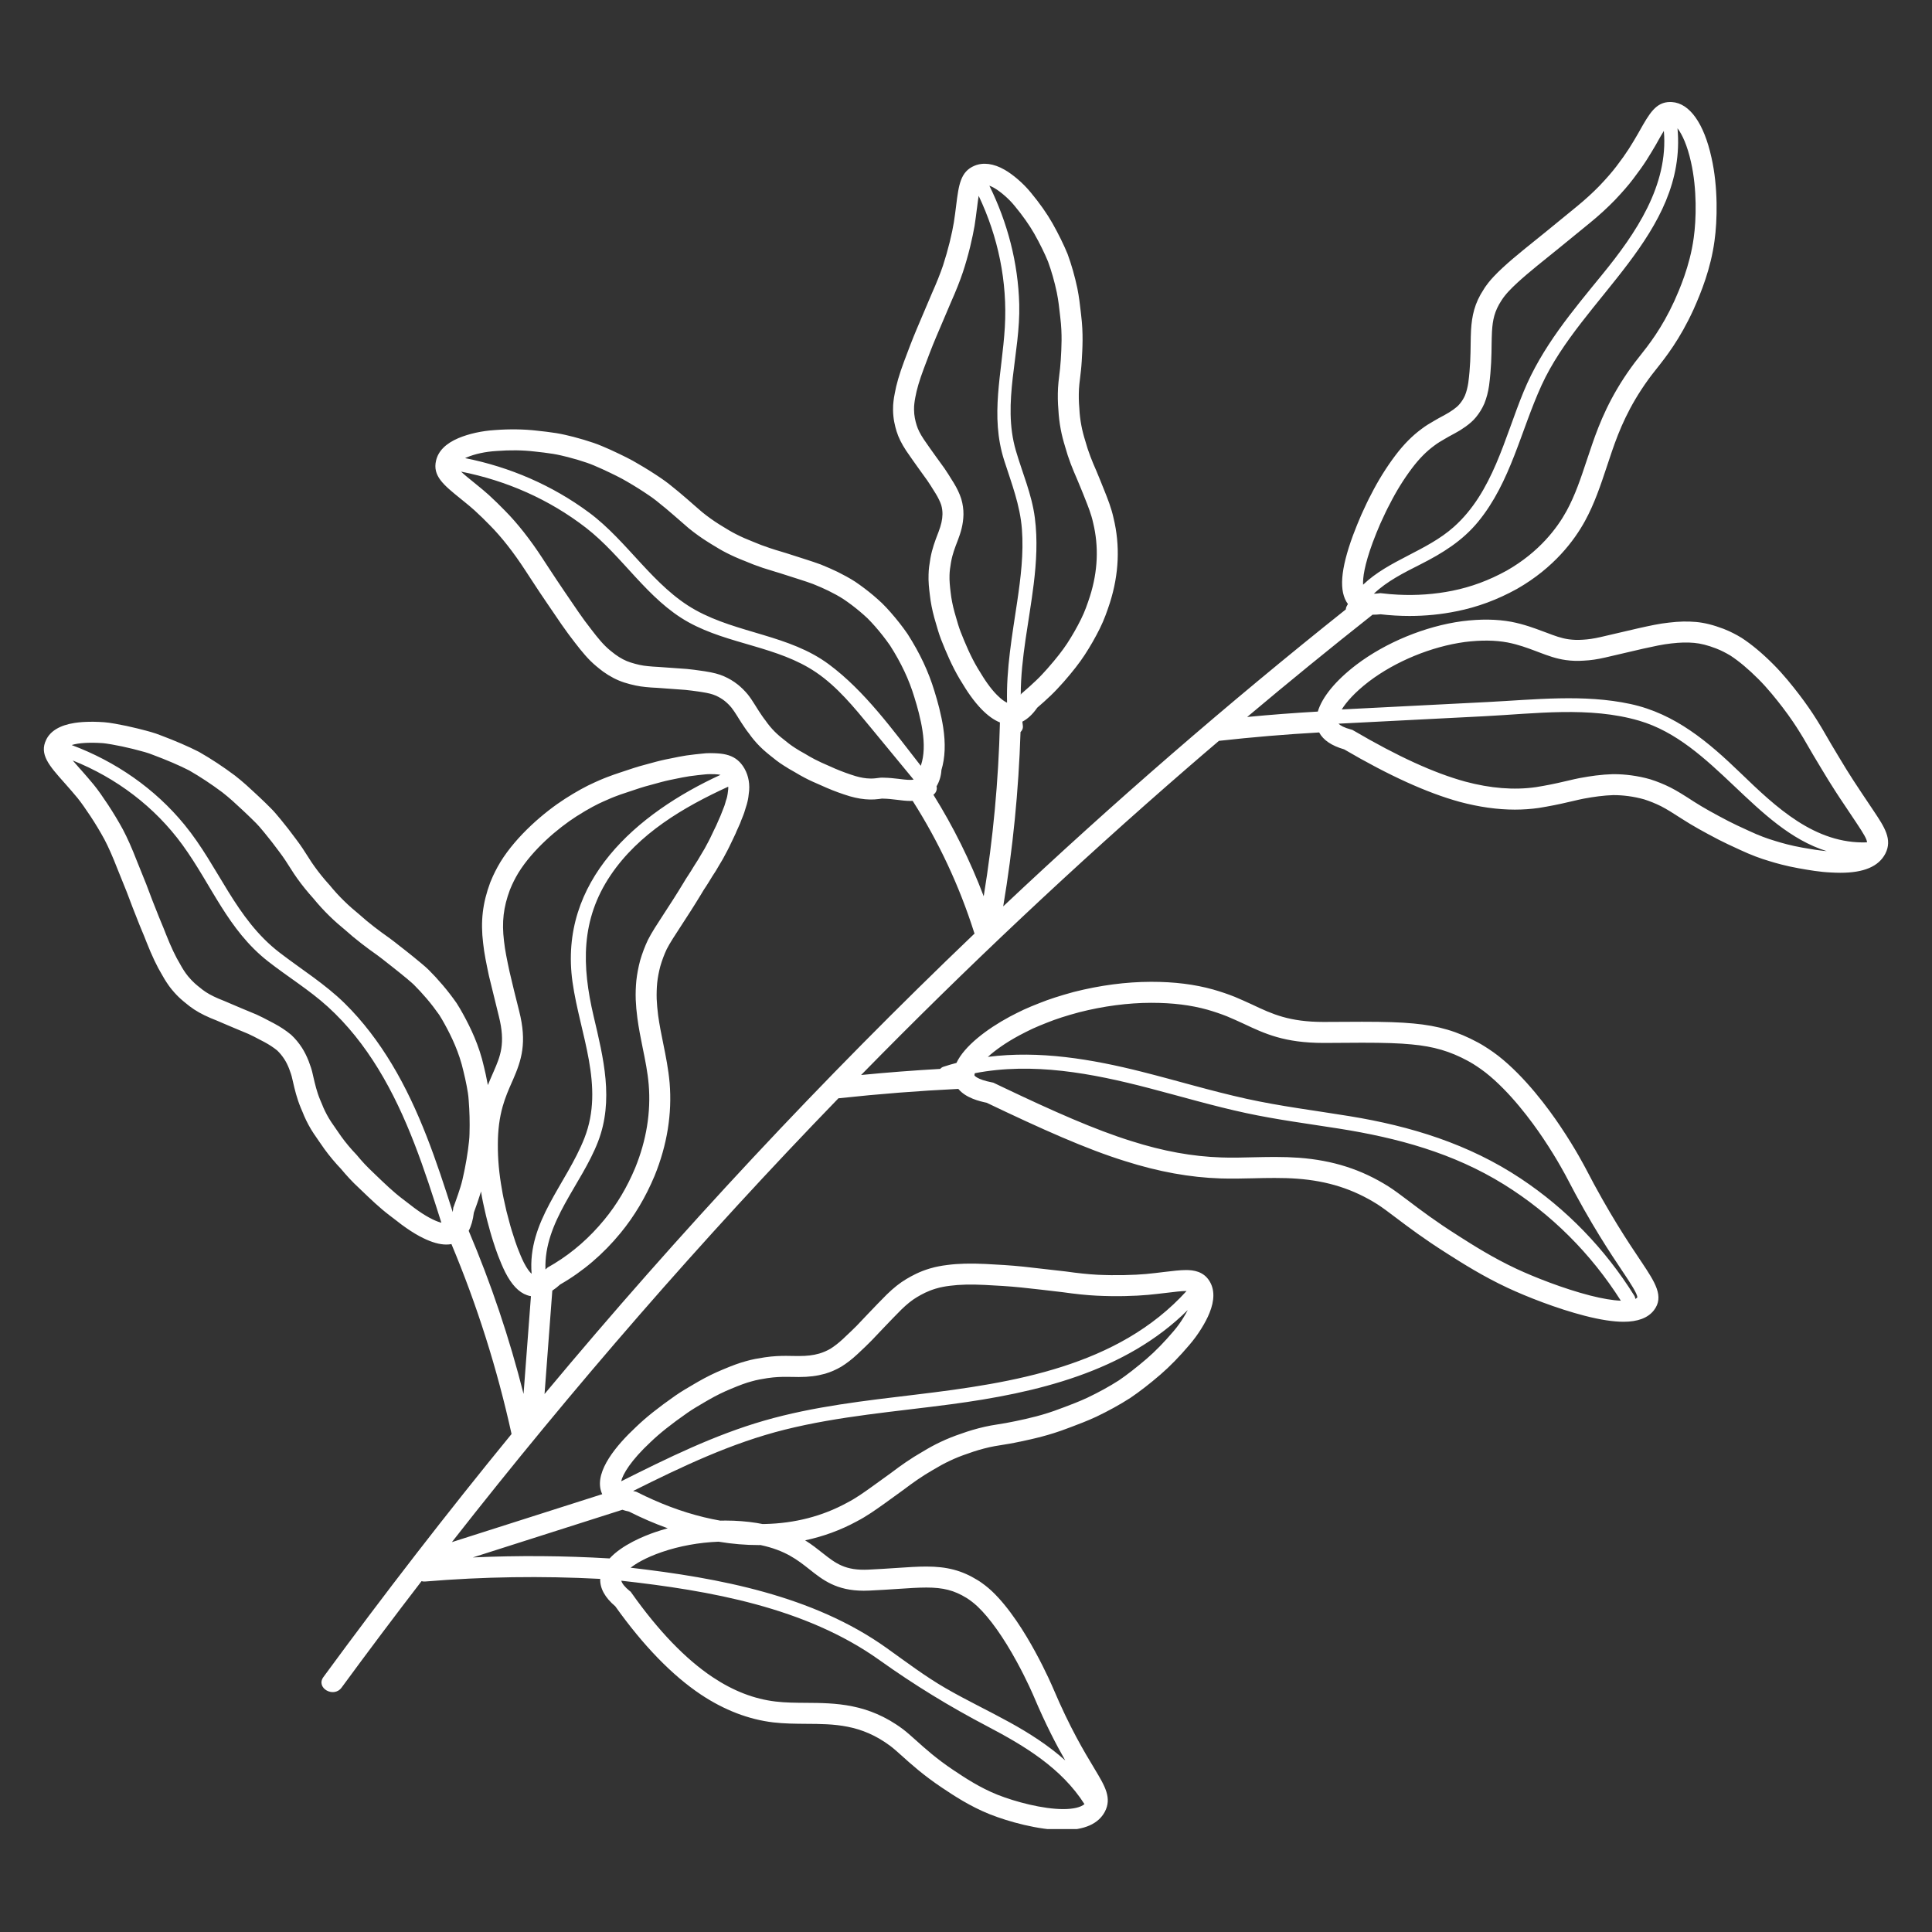 <ns0:svg xmlns:ns0="http://www.w3.org/2000/svg" width="500" zoomAndPan="magnify" viewBox="0 0 375 375" height="500" preserveAspectRatio="xMidYMid meet" version="1.0"><ns0:rect x="0" y="0" width="375" height="375" fill="#333333" stroke="none"/><ns0:defs><ns0:clipPath id="b0d4d90a61"><ns0:path d="M 8 19.773 L 367 19.773 L 367 355.023 L 8 355.023 Z M 8 19.773 " clip-rule="nonzero" /></ns0:clipPath></ns0:defs><ns0:g clip-path="url(#b0d4d90a61)"><ns0:path fill="#FFFFFF" d="M 363.711 157.445 L 361.332 153.891 C 360.828 153.141 360.277 152.316 359.695 151.406 C 358.82 150.062 357.934 148.621 357.039 147.125 L 356.879 146.859 C 355.934 145.289 354.957 143.668 353.898 141.805 C 353.883 141.77 353.43 140.984 352.645 139.738 C 351.691 138.203 350.477 136.457 349.227 134.82 C 347.918 133.117 346.164 130.906 344.176 128.922 C 342.066 126.805 340.023 125.102 338.066 123.82 C 336.887 123.086 335.664 122.535 335.621 122.512 C 335.293 122.367 334.961 122.223 334.566 122.066 C 332.543 121.297 330.828 120.867 329.184 120.723 C 327.562 120.578 325.895 120.613 323.945 120.848 C 322.121 121.035 320.234 121.449 318.039 121.938 L 310.676 123.652 C 309.41 123.945 308.281 124.113 307.176 124.172 C 306.211 124.234 305.359 124.207 304.5 124.09 C 303.039 123.887 301.734 123.398 300.238 122.824 L 299.48 122.547 C 297.777 121.906 295.852 121.188 293.391 120.699 C 290.504 120.168 287.402 120.125 283.797 120.578 C 276.629 121.543 268.953 124.707 263.25 129.039 C 259.207 132.129 256.609 135.332 255.785 138.117 C 251.211 138.379 246.641 138.727 242.074 139.164 C 250.082 132.422 258.203 125.801 266.414 119.312 L 266.531 119.312 C 266.977 119.312 267.457 119.289 267.957 119.23 C 269.84 119.449 271.734 119.559 273.594 119.559 C 276.688 119.559 279.758 119.254 282.711 118.648 C 286.777 117.84 290.613 116.422 294.445 114.305 C 301.641 110.203 305.598 104.863 307.648 101.117 C 309.496 97.746 310.691 94.148 311.848 90.668 C 312.184 89.645 312.523 88.609 312.887 87.57 C 314.301 83.469 316.125 78.941 319.93 73.668 C 320.309 73.129 320.797 72.512 321.363 71.797 C 323.344 69.301 326.047 65.891 328.711 60.078 C 330.223 56.688 332.059 52.113 332.785 46.75 C 333.332 42.887 333.504 36.34 332.195 30.586 C 330.746 23.965 327.953 20.035 324.543 19.812 C 324.426 19.797 324.301 19.797 324.191 19.797 C 321.398 19.797 320.141 22.039 318.227 25.426 L 317.898 26.008 C 317.391 26.891 316.816 27.852 316.152 28.898 C 315.52 29.879 314.742 30.984 313.754 32.273 C 312.938 33.344 311.906 34.543 310.496 36.027 C 309.184 37.379 307.699 38.734 306.094 40.051 L 300.078 44.969 C 299.395 45.527 298.68 46.102 297.953 46.684 C 295.051 49.02 292.043 51.434 289.934 53.676 C 289.121 54.527 288.488 55.406 288.473 55.438 C 288.297 55.676 288.125 55.926 287.992 56.156 C 286.188 58.891 285.699 61.301 285.527 64.07 C 285.477 64.93 285.469 65.84 285.453 66.801 C 285.426 68.895 285.395 71.273 284.996 74.293 C 284.855 75.211 284.645 76.031 284.355 76.754 C 284.094 77.34 283.766 77.879 283.328 78.402 C 283.004 78.812 282.527 79.184 282.102 79.496 C 281.512 79.91 280.988 80.238 280.426 80.535 L 280.094 80.719 C 279.504 81.031 278.906 81.355 278.34 81.699 C 277.582 82.129 276.762 82.617 275.961 83.227 C 274.09 84.602 272.453 86.262 270.809 88.438 C 269.043 90.785 267.457 93.348 266.117 95.996 C 265.527 97.086 265.02 98.215 264.516 99.297 L 264.195 100.004 C 263.703 101.16 263.125 102.527 262.617 103.902 C 260.164 110.586 259.848 114.82 261.629 117.242 C 261.547 117.383 261.465 117.523 261.387 117.672 C 261.273 117.883 261.223 118.09 261.219 118.289 C 238.266 136.574 216.074 155.809 194.723 175.926 C 196.602 164.715 197.719 153.418 198.082 142.094 C 198.406 141.793 198.609 141.352 198.531 140.816 C 198.492 140.566 198.469 140.32 198.438 140.074 C 199.477 139.539 200.441 138.637 201.332 137.359 C 202.227 136.598 203.109 135.805 203.945 135.004 C 204.84 134.152 205.605 133.309 206.34 132.488 L 206.449 132.371 C 208.238 130.324 209.531 128.66 210.535 127.125 C 211.629 125.453 212.609 123.727 213.469 122.004 C 214.332 120.273 214.91 118.59 215.434 116.992 C 217.199 111.426 217.434 105.875 216.137 100.551 C 215.723 98.629 215.012 96.848 214.32 95.121 L 214.012 94.359 C 213.867 93.996 213.723 93.637 213.578 93.273 C 213.328 92.664 213.082 92.059 212.82 91.434 C 212.34 90.355 211.969 89.453 211.648 88.609 C 211.258 87.586 210.945 86.641 210.676 85.656 C 210.316 84.508 210.07 83.539 209.895 82.609 C 209.684 81.512 209.555 80.426 209.496 79.219 C 209.387 77.984 209.363 76.762 209.43 75.465 C 209.453 74.918 209.539 74.234 209.633 73.457 C 209.75 72.484 209.887 71.383 209.961 70.117 L 209.969 69.965 C 210.105 67.637 210.289 64.734 209.852 61.199 L 209.773 60.508 C 209.633 59.258 209.461 57.707 209.117 55.977 C 208.617 53.625 207.988 51.406 207.227 49.328 C 206.492 47.531 205.48 45.465 204.293 43.355 C 203.211 41.449 201.793 39.434 200.074 37.367 C 199.34 36.465 198.496 35.613 197.578 34.82 C 196.684 34.051 195.812 33.414 194.996 32.949 C 192.863 31.723 190.844 31.473 189.164 32.164 C 186.414 33.301 186.086 35.918 185.59 39.875 L 185.566 40.078 C 185.453 40.996 185.32 42.031 185.141 43.172 C 184.973 44.203 184.719 45.418 184.34 46.984 C 183.953 48.539 183.523 50.047 183.031 51.559 C 182.504 53.109 181.785 54.914 180.875 56.949 L 177.93 63.883 C 177.078 65.898 176.27 68.043 175.492 70.125 C 174.555 72.629 173.957 74.695 173.668 76.383 C 173.426 77.516 173.367 78.586 173.359 78.621 C 173.348 78.914 173.34 79.219 173.34 79.523 C 173.348 81.277 173.711 82.688 174.031 83.738 C 174.41 84.945 174.992 86.117 175.879 87.469 L 176.047 87.711 C 176.742 88.719 177.508 89.824 178.426 91.094 L 179.988 93.262 C 180.445 93.922 180.914 94.672 181.406 95.473 L 181.625 95.82 C 182.113 96.621 182.484 97.391 182.695 98.031 C 182.863 98.621 182.941 99.211 182.934 99.809 C 182.914 100.863 182.688 101.879 182.148 103.305 L 182.02 103.633 C 181.508 104.965 180.934 106.473 180.598 108.328 L 180.555 108.609 C 180.41 109.469 180.25 110.441 180.234 111.52 C 180.176 112.844 180.332 114.277 180.484 115.469 C 180.637 116.91 180.934 118.402 181.355 119.938 C 181.449 120.258 181.547 120.578 181.633 120.891 C 181.93 121.938 182.242 123.023 182.664 124.121 C 183.598 126.492 184.762 129.258 186.273 131.797 L 186.52 132.195 C 187.117 133.184 187.691 134.117 188.324 134.996 C 189.059 136.031 189.809 136.938 190.566 137.711 C 191.758 138.926 192.938 139.762 194.086 140.227 C 193.812 151.52 192.762 162.785 190.938 173.961 C 190.938 173.969 190.938 173.969 190.938 173.969 C 188.324 167.07 185.043 160.469 181.172 154.258 C 181.652 153.914 181.961 153.266 181.781 152.633 C 182.324 151.711 182.668 150.621 182.73 149.465 C 183.449 147.066 183.559 144.328 183.066 141.137 C 182.891 140 182.648 138.816 182.293 137.391 C 182.016 136.305 181.711 135.227 181.363 134.117 C 180.219 130.348 178.57 126.832 176.168 123.066 L 176.117 122.992 C 175.129 121.566 174.043 120.191 172.895 118.883 C 172.305 118.219 171.773 117.629 171.176 117.055 C 170.617 116.531 170.035 116.016 169.461 115.527 C 168.363 114.609 167.211 113.738 166.012 112.922 C 164.848 112.168 163.684 111.562 162.602 111.016 C 161.609 110.539 160.543 110.062 159.297 109.562 C 158.359 109.215 157.406 108.906 156.488 108.609 L 152.676 107.387 C 152.305 107.27 151.93 107.16 151.559 107.047 C 150.836 106.836 150.117 106.617 149.391 106.367 C 148.234 105.984 147.191 105.59 146.145 105.141 C 144.906 104.66 143.891 104.207 142.898 103.699 C 142.043 103.277 141.16 102.738 140.23 102.164 L 139.613 101.785 C 138.484 101.078 137.348 100.266 136.273 99.391 C 135.82 99.008 135.332 98.578 134.789 98.105 C 133.945 97.363 132.961 96.496 131.777 95.508 L 131.281 95.102 C 130.422 94.395 129.457 93.594 128.32 92.828 C 126.859 91.832 125.375 90.902 123.824 90.008 C 122.516 89.207 120.863 88.398 118.602 87.352 L 118.23 87.184 C 117.328 86.793 116.309 86.332 115.211 85.961 C 113.953 85.531 112.688 85.156 111.43 84.828 L 111.27 84.785 C 110.293 84.543 109.195 84.266 107.988 84.07 C 106.723 83.875 105.434 83.715 104.195 83.59 C 101.73 83.301 98.871 83.262 96.094 83.473 C 93.531 83.629 91.008 84.188 88.965 85.047 C 86.527 86.086 85.07 87.547 84.641 89.391 C 83.93 92.379 86.105 94.133 89.391 96.793 L 90.148 97.406 C 90.773 97.914 91.422 98.438 92.113 99.066 C 93.168 100.031 94.145 100.984 95.109 101.98 C 97.328 104.215 99.672 107.199 101.898 110.617 L 102.246 111.148 C 102.457 111.453 102.758 111.918 103.137 112.508 C 104.203 114.152 105.25 115.723 106.262 117.199 C 106.742 117.879 107.23 118.605 107.734 119.355 C 108.539 120.547 109.375 121.785 110.25 122.961 L 110.648 123.492 C 111.922 125.176 113.234 126.906 114.578 128.25 C 115 128.672 115.43 129.051 115.766 129.328 C 116.086 129.605 116.309 129.773 116.309 129.773 C 116.543 129.961 116.789 130.152 117.051 130.348 C 118.406 131.32 119.742 132.012 121.156 132.473 C 122.691 132.953 123.984 133.227 125.332 133.352 C 126.016 133.426 126.77 133.477 127.602 133.512 L 133 133.906 C 133.777 133.977 134.637 134.102 135.539 134.223 L 136.223 134.328 C 137.457 134.516 138.273 134.727 138.875 134.996 C 139.547 135.285 140.137 135.637 140.668 136.059 C 141.133 136.43 141.562 136.852 141.977 137.352 C 142.355 137.824 142.703 138.371 143.074 138.953 L 143.344 139.391 C 143.723 139.992 144.113 140.613 144.543 141.23 C 144.797 141.609 145.066 141.98 145.367 142.359 C 145.68 142.801 145.984 143.195 146.289 143.566 C 147.047 144.48 147.875 145.312 148.852 146.125 C 149.047 146.285 149.242 146.445 149.449 146.613 C 150.227 147.246 151.105 147.961 152.168 148.621 C 152.781 149.023 153.441 149.414 154.207 149.836 C 154.867 150.242 155.559 150.629 156.234 150.984 C 157.203 151.496 158.191 151.926 159.152 152.34 C 159.598 152.535 160.031 152.727 160.512 152.941 C 161.902 153.539 163.379 154.078 164.93 154.551 C 166.312 154.949 167.613 155.16 168.812 155.184 L 169.062 155.184 C 169.555 155.184 170.02 155.16 170.391 155.109 C 170.551 155.098 170.711 155.074 170.863 155.055 C 170.996 155.031 171.121 155 171.309 155.008 L 171.441 155.016 C 172.285 155.031 173.148 155.125 173.805 155.207 L 174.184 155.25 C 175.039 155.359 175.848 155.461 176.656 155.461 C 176.824 155.461 176.984 155.453 177.145 155.445 C 182.184 163.359 186.207 171.938 189.074 180.973 C 189.098 181.055 189.125 181.125 189.16 181.199 C 159.684 209.375 131.812 239.23 105.695 270.578 C 106.199 263.887 106.707 257.199 107.203 250.508 C 107.703 250.18 108.211 249.789 108.73 249.316 C 113.145 246.789 117.09 243.422 120.457 239.312 C 123.141 236.039 125.293 232.422 127.055 228.23 C 129.492 222.238 130.469 216.168 129.973 210.195 C 129.738 207.535 129.23 204.988 128.727 202.523 C 128.363 200.73 127.984 198.879 127.738 197.043 C 127.594 195.918 127.508 194.883 127.461 193.887 C 127.434 192.832 127.461 191.797 127.562 190.75 C 127.672 189.703 127.879 188.641 128.168 187.543 C 128.504 186.379 128.934 185.242 129.418 184.219 C 130.008 183.062 130.996 181.547 132.25 179.629 C 133.383 177.891 134.672 175.918 136.121 173.516 C 136.41 173.016 136.723 172.512 137.066 172.012 C 137.395 171.516 137.727 170.969 138.07 170.402 L 138.25 170.105 C 138.754 169.363 139.184 168.664 139.547 168.008 L 139.816 167.559 C 140.148 167.004 140.5 166.43 140.812 165.789 C 141.309 164.902 141.785 163.883 142.254 162.902 L 142.711 161.934 L 142.777 161.797 C 142.906 161.461 143.051 161.141 143.199 160.828 C 143.359 160.496 143.512 160.152 143.656 159.805 L 143.688 159.723 C 143.793 159.41 143.918 159.121 144.035 158.828 C 144.18 158.465 144.332 158.102 144.449 157.75 C 144.535 157.496 144.617 157.227 144.691 156.965 L 144.77 156.703 C 144.895 156.348 144.996 155.992 145.074 155.656 C 145.234 155.031 145.309 154.391 145.359 153.875 L 145.41 153.438 C 145.539 151.668 145.117 150.02 144.18 148.664 C 143.371 147.5 142.332 146.797 140.922 146.461 C 140.34 146.324 139.691 146.242 138.848 146.207 L 138.664 146.199 C 138.41 146.191 138.137 146.184 137.844 146.184 C 137.262 146.184 136.766 146.215 136.336 146.273 C 135.473 146.352 134.461 146.469 133.219 146.637 C 132.27 146.781 131.281 146.984 130.148 147.219 L 129.207 147.406 C 128.008 147.66 126.801 147.988 125.41 148.375 L 124.086 148.738 C 123.367 148.949 122.641 149.188 121.875 149.445 L 120.363 149.945 C 119.52 150.23 118.645 150.52 117.801 150.855 C 117.766 150.871 116.863 151.203 115.43 151.859 C 113.777 152.586 111.793 153.684 109.676 155.039 C 105.695 157.598 100.312 162.16 97.141 167.297 C 96.332 168.621 95.699 170.004 95.68 170.055 C 95.512 170.418 95.344 170.805 95.16 171.27 C 93.672 175.27 93.254 178.812 93.777 183.082 C 93.984 185.07 94.414 187.086 94.906 189.426 L 96.82 197.227 C 98.172 202.559 97.09 205.047 95.844 207.922 L 95.648 208.371 C 95.344 209.07 95.016 209.82 94.695 210.617 C 94.652 210.402 94.617 210.191 94.57 209.98 C 94.383 208.988 94.164 207.984 93.934 207.055 C 92.984 202.82 91.285 199.387 89.895 196.855 C 89.473 196.09 89.086 195.406 88.621 194.695 C 88.184 194.074 87.734 193.457 87.27 192.859 C 86.41 191.746 85.492 190.672 84.547 189.645 C 84.105 189.172 83.652 188.699 83.195 188.242 C 82.809 187.855 82.414 187.527 82.039 187.207 L 81.66 186.887 C 80.617 186.008 79.578 185.188 78.691 184.48 C 78.34 184.219 78 183.941 77.652 183.672 C 77.004 183.156 76.355 182.641 75.656 182.129 C 74.48 181.301 73.527 180.594 72.652 179.918 C 71.582 179.09 70.637 178.305 69.758 177.512 L 69.691 177.453 C 68.746 176.676 67.734 175.816 66.762 174.848 C 65.762 173.875 64.848 172.867 63.961 171.777 L 63.887 171.699 C 62.84 170.543 61.898 169.379 60.992 168.109 C 60.633 167.633 60.258 167.035 59.812 166.336 C 59.145 165.281 58.387 164.09 57.398 162.801 C 56.43 161.484 55.492 160.277 54.496 159.07 C 54.355 158.902 54.219 158.734 54.074 158.566 C 53.645 158.051 53.156 157.461 52.609 156.922 C 51.906 156.211 51.164 155.48 50.391 154.762 C 50.152 154.535 49.891 154.297 49.613 154.035 C 48.551 153.039 47.227 151.801 45.613 150.543 C 43.297 148.812 40.969 147.277 38.691 145.98 L 38.605 145.93 C 36.57 144.891 33.992 143.777 31.207 142.734 C 29.941 142.219 28.625 141.887 27.359 141.566 L 26.754 141.41 C 25.258 141.043 23.801 140.727 22.418 140.488 L 22.02 140.422 C 21.453 140.328 20.863 140.227 20.23 140.184 C 19.523 140.133 18.84 140.102 18.191 140.094 L 17.785 140.094 C 16.562 140.094 15.449 140.168 14.48 140.32 C 11.668 140.758 9.805 141.855 8.969 143.578 C 7.578 146.395 9.527 148.602 12.488 151.926 L 12.758 152.23 C 13.473 153.039 14.25 153.926 15.051 154.895 C 15.805 155.832 16.605 156.988 17.566 158.43 C 18.547 159.918 19.43 161.395 20.258 162.91 C 21.043 164.402 21.852 166.219 22.797 168.656 L 24.617 173.168 L 25.766 176.199 L 27.066 179.496 C 27.227 179.883 27.379 180.262 27.539 180.645 C 27.84 181.352 28.137 182.07 28.434 182.852 C 29.484 185.512 30.48 187.609 31.484 189.266 C 32.082 190.367 32.758 191.297 32.777 191.324 C 32.969 191.586 33.164 191.848 33.398 192.125 C 33.957 192.801 34.516 193.391 35.113 193.922 C 35.484 194.258 35.863 194.562 36.242 194.863 C 36.41 194.992 36.574 195.125 36.793 195.305 C 37.906 196.156 39.172 196.875 40.84 197.59 C 41.609 197.887 42.402 198.23 43.262 198.602 C 43.926 198.883 44.629 199.191 45.387 199.504 L 48.195 200.676 C 48.898 200.988 49.656 201.387 50.449 201.809 L 51.273 202.238 C 52.238 202.754 53.082 203.309 53.789 203.883 C 54.312 204.379 54.77 204.938 55.191 205.586 C 55.543 206.129 55.84 206.734 56.109 207.41 C 56.379 208.137 56.605 208.75 56.75 209.477 L 56.844 209.875 C 57.195 211.418 57.594 213.156 58.414 215.113 C 58.547 215.406 58.672 215.711 58.801 216.023 L 59.02 216.562 C 59.273 217.152 59.566 217.75 59.863 218.301 C 60.461 219.445 61.254 220.57 62.09 221.766 L 62.258 222.004 C 63.16 223.359 64.215 224.703 65.398 226.027 L 66.164 226.855 L 66.957 227.781 C 67.488 228.391 68.055 229.004 68.695 229.648 C 69.133 230.066 69.562 230.48 69.988 230.887 C 71.875 232.699 73.648 234.414 75.645 235.93 C 76.102 236.27 76.539 236.605 76.961 236.934 C 77.621 237.449 78.238 237.938 78.902 238.379 C 80.023 239.16 81.113 239.812 82.148 240.316 C 83.836 241.145 85.34 241.566 86.629 241.566 C 86.969 241.566 87.305 241.539 87.625 241.473 C 92.602 253.352 96.508 265.691 99.293 278.34 C 86.699 293.734 74.535 309.465 62.781 325.504 C 61.23 327.621 64.766 329.652 66.301 327.562 C 71.395 320.617 76.566 313.727 81.82 306.902 C 82.031 306.969 82.27 306.992 82.539 306.969 C 93.859 306.031 105.199 305.863 116.5 306.461 C 116.434 308.293 117.414 310.082 119.422 311.777 C 124.852 319.402 130.438 325.164 136.039 328.91 C 140.578 331.93 145.309 333.746 150.094 334.316 C 152.211 334.562 154.336 334.578 156.395 334.594 C 161.918 334.621 167.133 334.656 172.801 338.883 C 173.41 339.336 174.152 340.004 175.02 340.777 C 176.809 342.391 179.262 344.594 182.805 346.965 L 183.016 347.105 C 185.094 348.496 188.254 350.598 192.102 352.141 C 195.672 353.559 201.551 355.215 206.375 355.215 C 210.469 355.215 213.184 354.023 214.441 351.672 C 215.859 348.996 214.465 346.676 212.527 343.453 L 212.324 343.109 C 210.477 340.047 207.684 335.414 204.426 327.723 C 204.367 327.594 203.043 324.449 200.926 320.586 C 198.977 317 195.934 312.055 192.516 308.832 C 191.586 307.957 190.594 307.258 190.559 307.238 C 190.297 307.047 190.012 306.859 189.699 306.672 C 186.688 304.824 183.82 304.066 179.805 304.066 C 178.074 304.066 176.168 304.195 173.957 304.344 C 172.387 304.453 170.598 304.566 168.586 304.664 C 164.055 304.887 162.215 303.461 159.648 301.434 C 158.664 300.652 157.594 299.797 156.277 298.98 C 159.82 298.223 163.176 296.996 166.305 295.293 C 168.246 294.289 169.984 293.043 171.672 291.844 L 175.273 289.238 C 176.352 288.426 177.246 287.777 178.09 287.195 C 179.121 286.488 180.09 285.879 181.094 285.305 C 182.285 284.59 183.297 284.039 184.289 283.574 C 185.457 283.012 186.629 282.547 187.926 282.117 C 189.258 281.629 190.594 281.238 192.02 280.91 C 192.66 280.758 193.438 280.633 194.34 280.488 C 195.391 280.32 196.566 280.133 197.891 279.84 L 198.023 279.82 C 200.539 279.281 203.668 278.609 207.355 277.184 L 208.09 276.91 C 209.379 276.422 210.992 275.816 212.754 275.004 C 215.148 273.859 217.375 272.637 219.418 271.32 C 221.199 270.113 223.207 268.559 225.23 266.812 C 227.078 265.219 228.977 263.27 230.875 261.027 C 231.707 260.059 232.477 259.004 233.168 257.898 C 233.844 256.816 234.383 255.789 234.762 254.844 C 235.758 252.383 235.766 250.312 234.781 248.695 C 233.605 246.738 231.605 246.516 230.207 246.516 C 229.043 246.516 227.645 246.688 225.82 246.906 C 224.816 247.031 223.688 247.168 222.43 247.285 C 221.289 247.387 219.934 247.461 218.195 247.496 C 216.559 247.531 214.746 247.512 213.023 247.43 C 211.25 247.336 209.219 247.125 206.789 246.781 L 198.668 245.859 C 196.219 245.598 193.57 245.453 191.301 245.336 C 188.398 245.191 185.902 245.262 183.953 245.523 C 182.656 245.664 181.465 245.953 181.422 245.961 C 181.102 246.039 180.766 246.129 180.426 246.23 C 178.48 246.812 176.996 247.621 175.914 248.266 C 174.656 249.016 173.461 249.961 172.129 251.258 C 171.031 252.363 169.848 253.57 168.465 255.031 L 166.266 257.348 C 165.574 258.051 164.781 258.793 163.945 259.578 L 163.648 259.863 C 162.789 260.664 161.945 261.316 161.184 261.793 C 160.477 262.199 159.762 262.504 159 262.73 C 157.82 263.062 156.641 263.203 155.051 263.203 L 154.184 263.195 C 153.66 263.18 153.129 263.172 152.582 263.172 C 151.543 263.172 150.137 263.203 148.496 263.449 L 148.27 263.484 C 147.223 263.645 146.035 263.836 144.77 264.207 C 143.547 264.535 142.215 265.016 140.34 265.809 C 138.746 266.461 137.133 267.254 135.516 268.18 L 134.621 268.703 C 133.457 269.379 132.25 270.086 131.086 270.891 C 127.719 273.25 125.359 275.133 123.461 276.965 C 119.699 280.473 115.457 285.473 116.652 289.398 C 116.719 289.609 116.797 289.82 116.891 290.02 C 107.164 293.117 97.438 296.219 87.711 299.324 C 87.711 299.324 87.707 299.324 87.703 299.324 L 87.711 299.324 C 111.195 269.328 136.234 240.539 162.746 213.172 C 162.82 213.172 162.906 213.164 162.984 213.156 C 170.648 212.328 178.328 211.727 186.012 211.355 C 187.473 213.137 190.215 213.777 191.496 214.039 C 202.176 219.145 210.84 223.031 218.363 225.367 C 224.883 227.438 230.957 228.543 236.945 228.734 C 239.055 228.801 241.164 228.754 243.293 228.703 C 244.648 228.668 246.016 228.641 247.398 228.641 C 249.051 228.641 250.445 228.684 251.785 228.785 C 257.715 229.223 262.652 230.801 267.316 233.73 C 268.312 234.363 269.484 235.246 270.953 236.359 C 273.391 238.199 276.426 240.488 280.688 243.184 L 281.059 243.422 C 283.75 245.133 287.809 247.715 292.633 249.969 C 296.285 251.672 302.141 253.992 307.633 255.402 C 310.617 256.168 313.141 256.555 315.137 256.555 C 317.891 256.555 319.871 255.805 321.012 254.336 C 323.086 251.672 321.23 248.887 318.672 245.031 L 318.496 244.77 C 316.039 241.109 312.32 235.57 307.73 226.695 C 307.707 226.66 307.242 225.766 306.414 224.316 C 305.676 223.031 304.461 220.984 302.832 218.57 C 300.602 215.238 296.059 209.039 290.801 204.93 C 289.504 203.926 288.137 203.082 288.086 203.055 C 287.723 202.828 287.344 202.602 286.902 202.363 C 282.863 200.18 279.234 199.109 274.367 198.66 C 271.805 198.418 268.902 198.324 264.363 198.324 C 262.535 198.324 260.551 198.34 258.355 198.352 L 256.941 198.359 C 250.215 198.359 246.934 196.82 243.121 195.02 L 242.969 194.949 C 241.934 194.477 240.871 193.988 239.68 193.492 C 238.355 192.961 236.98 192.496 235.461 192.059 C 231.852 191.055 227.945 190.57 223.516 190.57 L 223.375 190.57 C 218.566 190.582 213.547 191.238 208.418 192.539 C 205.711 193.277 203.586 193.961 201.754 194.703 C 200.605 195.152 199.66 195.539 198.715 195.973 C 197.773 196.418 196.844 196.883 195.957 197.355 C 191.543 199.734 187.184 203.035 185.645 206.312 C 184.805 206.535 183.961 206.777 183.125 207.055 C 182.852 207.145 182.648 207.293 182.5 207.473 C 177.375 207.766 172.254 208.156 167.141 208.656 C 187.453 187.914 208.609 167.996 230.562 148.977 C 232.562 147.246 234.57 145.516 236.594 143.801 C 236.598 143.801 236.598 143.797 236.602 143.797 C 243.07 143.078 249.551 142.531 256.047 142.168 C 256.84 143.652 258.465 144.75 260.898 145.449 C 269.617 150.551 276.957 153.883 283.328 155.641 C 287.062 156.637 290.66 157.148 294.039 157.148 C 295.602 157.148 297.16 157.039 298.699 156.82 C 300.754 156.484 302.664 156.109 304.543 155.656 L 305.438 155.453 C 306.086 155.301 306.727 155.148 307.371 155.023 C 308.465 154.82 309.379 154.676 310.246 154.566 C 311.266 154.434 312.219 154.363 313.105 154.332 L 313.23 154.332 C 314.145 154.332 315.105 154.398 316.082 154.527 C 317.129 154.668 318.176 154.887 319.137 155.16 C 320.219 155.504 321.32 155.949 322.402 156.484 C 323.449 157.016 324.73 157.816 326.609 159.031 C 328.41 160.195 330.645 161.453 333.648 163.012 C 334.531 163.457 335.969 164.168 337.82 164.996 C 339.812 165.922 341.676 166.633 343.449 167.145 C 344.688 167.535 346.672 168.09 349.094 168.527 C 351.133 168.891 353.293 169.262 355.379 169.348 C 356.012 169.383 356.625 169.406 357.199 169.406 C 361.773 169.406 364.633 168.191 365.938 165.703 C 367.371 162.93 365.754 160.508 363.711 157.445 Z M 328.223 31.473 C 329.41 36.703 329.25 42.66 328.746 46.191 C 328.004 51.668 325.895 56.398 325 58.398 C 322.551 63.746 320.016 66.938 318.168 69.266 C 317.566 70.031 317.043 70.691 316.613 71.312 C 312.504 77.008 310.48 82.055 309.039 86.238 C 308.676 87.293 308.328 88.34 307.977 89.383 C 306.828 92.844 305.742 96.109 304.078 99.16 C 302.281 102.449 298.797 107.141 292.453 110.754 C 289.012 112.652 285.57 113.926 281.91 114.664 C 278.508 115.352 274.941 115.609 271.355 115.426 C 270.309 115.375 269.258 115.289 268.203 115.156 L 267.949 115.129 L 267.695 115.156 C 267.324 115.207 266.984 115.234 266.668 115.238 C 269.223 112.801 272.488 111.172 275.711 109.543 C 279.992 107.375 283.859 104.988 286.93 101.238 C 293.23 93.543 295.172 83.621 299.223 74.766 C 306.996 57.77 327.465 45.418 325.602 24.902 C 326.496 26.062 327.508 28.215 328.223 31.473 Z M 266.438 105.305 C 266.91 104.02 267.461 102.715 267.914 101.652 L 268.219 100.992 C 268.691 99.965 269.18 98.902 269.734 97.879 C 270.984 95.398 272.438 93.047 274.062 90.887 C 275.465 89.031 276.832 87.641 278.398 86.492 C 279.039 86.004 279.715 85.598 280.398 85.211 C 280.941 84.879 281.496 84.586 282.027 84.297 L 282.34 84.129 C 283.047 83.758 283.715 83.344 284.484 82.797 C 285.133 82.316 285.883 81.734 286.492 80.973 C 287.141 80.18 287.664 79.34 288.109 78.332 C 288.547 77.238 288.844 76.113 289.027 74.852 C 289.461 71.566 289.5 68.953 289.52 66.852 C 289.535 65.898 289.551 65.074 289.594 64.32 C 289.73 62.086 290.074 60.398 291.426 58.332 C 291.543 58.141 291.66 57.977 291.777 57.809 C 291.781 57.801 292.27 57.133 292.883 56.484 C 294.816 54.434 297.711 52.105 300.504 49.855 C 301.242 49.266 301.961 48.684 302.645 48.125 L 308.668 43.207 C 310.398 41.789 312 40.324 313.441 38.84 C 314.961 37.234 316.098 35.926 316.992 34.738 C 318.047 33.363 318.891 32.172 319.59 31.086 C 320.293 29.98 320.883 28.984 321.438 28.039 L 321.777 27.426 C 322.137 26.781 322.555 26.047 322.953 25.406 C 323.867 35.988 317.477 45.336 311.062 53.203 C 305.172 60.43 299.312 67.32 295.723 76.039 C 292.004 85.055 289.758 95.547 282.16 102.297 C 276.883 106.984 269.555 108.711 264.574 113.492 C 264.504 112.195 264.801 109.77 266.438 105.305 Z M 96.371 87.539 C 98.969 87.336 101.492 87.367 103.754 87.637 C 104.953 87.758 106.168 87.91 107.348 88.094 C 108.375 88.262 109.34 88.5 110.281 88.734 L 110.426 88.777 C 111.566 89.066 112.738 89.418 113.902 89.816 C 114.828 90.129 115.715 90.523 116.578 90.91 L 116.922 91.062 C 118.965 92.008 120.559 92.785 121.754 93.504 C 123.25 94.371 124.648 95.25 126.031 96.199 C 127.012 96.859 127.871 97.566 128.691 98.25 L 129.188 98.648 C 130.32 99.602 131.273 100.438 132.105 101.16 C 132.664 101.652 133.176 102.105 133.668 102.52 C 134.914 103.531 136.188 104.449 137.48 105.246 L 138.098 105.633 C 139.066 106.223 140.062 106.84 141.059 107.336 C 142.145 107.887 143.324 108.414 144.602 108.906 C 145.695 109.379 146.836 109.809 148.086 110.23 C 148.852 110.484 149.621 110.719 150.387 110.945 C 150.75 111.055 151.113 111.164 151.457 111.27 L 155.246 112.484 C 156.156 112.777 157.02 113.055 157.82 113.359 C 158.926 113.805 159.91 114.23 160.797 114.668 C 161.766 115.148 162.797 115.688 163.758 116.32 C 164.812 117.031 165.852 117.812 166.844 118.648 C 167.367 119.086 167.891 119.551 168.379 120.008 C 168.844 120.461 169.301 120.969 169.848 121.578 C 170.879 122.75 171.855 123.996 172.758 125.289 C 174.945 128.723 176.438 131.902 177.473 135.324 C 177.805 136.379 178.09 137.383 178.344 138.379 C 178.664 139.672 178.891 140.742 179.043 141.754 C 179.457 144.438 179.371 146.641 178.773 148.496 L 178.727 148.641 C 173.297 141.695 167.852 134.117 160.883 128.945 C 153.176 123.223 143.254 122.984 135.023 118.426 C 126.836 113.895 121.832 105.039 114.332 99.484 C 107.203 94.199 98.953 90.641 90.27 88.922 C 90.363 88.879 90.457 88.836 90.559 88.793 C 92.172 88.109 94.223 87.664 96.371 87.539 Z M 174.684 151.211 L 174.301 151.16 L 174.27 151.16 C 173.535 151.074 172.562 150.965 171.562 150.949 C 171.062 150.914 170.617 150.973 170.289 151.023 C 170.195 151.035 170.094 151.051 169.949 151.066 C 169.688 151.094 169.391 151.117 169.062 151.117 L 168.879 151.109 C 168.043 151.102 167.098 150.941 166.094 150.652 C 164.711 150.23 163.371 149.734 162.156 149.219 C 161.707 149.016 161.242 148.809 160.77 148.605 C 159.887 148.223 158.973 147.82 158.133 147.379 C 157.5 147.051 156.883 146.699 156.293 146.336 L 156.207 146.285 C 155.516 145.914 154.918 145.559 154.359 145.195 C 153.477 144.641 152.738 144.039 152.023 143.457 C 151.805 143.273 151.594 143.105 151.418 142.969 C 150.676 142.352 150.031 141.695 149.426 140.969 C 149.141 140.625 148.887 140.293 148.656 139.957 L 148.605 139.883 C 148.348 139.562 148.117 139.242 147.898 138.922 C 147.5 138.348 147.141 137.781 146.793 137.227 L 146.508 136.77 C 146.102 136.129 145.68 135.461 145.141 134.785 C 144.516 134.035 143.875 133.41 143.191 132.863 C 142.383 132.223 141.512 131.699 140.527 131.27 C 139.582 130.848 138.484 130.559 136.82 130.297 L 136.113 130.195 C 135.152 130.055 134.242 129.93 133.32 129.844 L 127.84 129.453 C 127.035 129.414 126.352 129.363 125.73 129.297 C 124.664 129.203 123.637 128.98 122.398 128.586 C 121.387 128.266 120.449 127.77 119.43 127.035 C 119.227 126.891 119.047 126.738 118.812 126.555 C 118.805 126.547 118.102 126.02 117.461 125.371 C 116.309 124.227 115.148 122.68 113.902 121.035 L 113.508 120.52 C 112.703 119.426 111.895 118.234 111.109 117.078 C 110.594 116.305 110.082 115.551 109.609 114.879 C 108.637 113.445 107.602 111.902 106.555 110.297 C 106.156 109.672 105.836 109.176 105.625 108.879 L 105.305 108.383 C 102.938 104.746 100.414 101.543 98.02 99.129 C 97.016 98.098 95.984 97.086 94.855 96.051 C 94.078 95.355 93.359 94.766 92.719 94.246 L 91.953 93.621 C 91.051 92.895 90.133 92.152 89.488 91.543 C 98.301 93.277 106.613 96.93 113.746 102.449 C 120.879 107.977 125.668 116.367 133.645 120.781 C 141.469 125.109 150.949 125.441 158.414 130.512 C 162.551 133.324 165.762 137.289 168.918 141.109 C 171.727 144.512 174.531 147.918 177.336 151.324 C 176.754 151.441 175.773 151.348 174.684 151.211 Z M 193.605 348.355 C 190.152 346.973 187.211 345.012 185.27 343.715 L 185.066 343.582 C 181.762 341.371 179.531 339.363 177.742 337.75 C 176.801 336.914 175.996 336.184 175.238 335.617 C 168.5 330.59 162.086 330.555 156.418 330.52 C 154.387 330.504 152.469 330.496 150.574 330.27 C 146.371 329.777 142.348 328.219 138.297 325.52 C 133.059 322.02 127.777 316.535 122.59 309.203 L 122.43 308.969 L 122.211 308.797 C 121.289 308.055 120.715 307.336 120.598 306.816 C 137.805 308.734 156.355 311.992 170.691 322.215 C 177.473 327.055 184.266 331.215 191.645 335.082 C 198.883 338.879 206.016 343.168 210.492 350.176 C 209.781 350.797 208.336 351.145 206.375 351.145 C 202.402 351.145 197.098 349.738 193.605 348.355 Z M 157.125 304.617 C 159.691 306.656 162.34 308.758 167.656 308.758 C 168.02 308.758 168.398 308.742 168.785 308.73 C 170.82 308.637 172.633 308.512 174.234 308.41 C 176.367 308.266 178.215 308.141 179.805 308.141 C 183.094 308.141 185.199 308.688 187.578 310.141 C 187.801 310.277 188.004 310.418 188.211 310.562 C 188.215 310.57 189.016 311.129 189.723 311.801 C 192.086 314.02 194.793 317.836 197.355 322.539 C 199.367 326.211 200.656 329.266 200.672 329.305 C 202.984 334.766 205.066 338.73 206.762 341.699 C 203.531 338.809 199.824 336.426 195.973 334.305 C 191.871 332.043 187.633 330.043 183.578 327.699 C 179.543 325.367 175.855 322.562 172.066 319.859 C 157.812 309.691 139.582 306.289 122.402 304.293 C 122.965 303.859 123.652 303.406 124.508 302.945 C 125.578 302.371 126.895 301.789 128.48 301.246 C 131.863 300.082 135.719 299.383 139.473 299.242 C 142.102 299.68 144.699 299.898 147.258 299.898 C 147.375 299.898 147.5 299.898 147.613 299.891 C 152.461 300.922 154.824 302.801 157.125 304.617 Z M 227.785 258.387 C 226.012 260.473 224.258 262.277 222.574 263.727 C 220.691 265.34 218.766 266.848 217.18 267.926 C 215.324 269.117 213.242 270.258 211.023 271.312 C 209.422 272.055 207.887 272.633 206.66 273.098 L 205.895 273.379 C 202.504 274.695 199.551 275.328 197.172 275.832 L 197.039 275.859 C 195.812 276.129 194.691 276.305 193.695 276.465 C 192.711 276.625 191.859 276.762 191.098 276.945 C 189.52 277.309 188.02 277.746 186.586 278.27 C 185.203 278.727 183.844 279.273 182.543 279.891 C 181.43 280.414 180.301 281.027 179.035 281.797 C 177.973 282.402 176.91 283.07 175.789 283.836 C 174.887 284.453 173.941 285.137 172.852 285.965 L 169.301 288.527 C 167.664 289.699 166.113 290.812 164.398 291.691 C 159.605 294.305 154.242 295.684 148.453 295.809 C 148.305 295.809 148.168 295.816 148.023 295.816 C 147.652 295.742 147.266 295.672 146.867 295.605 C 144.938 295.301 142.906 295.141 140.84 295.141 C 140.5 295.141 140.156 295.148 139.816 295.156 C 135.559 294.414 131.18 293.059 126.832 291.125 C 125.789 290.664 124.758 290.18 123.723 289.652 L 123.484 289.539 L 123.223 289.48 C 123.102 289.453 123.004 289.426 122.891 289.398 C 132.391 284.656 141.992 280.07 152.34 277.492 C 162.918 274.852 173.82 274.004 184.602 272.566 C 201.094 270.371 218.418 266.309 230.539 254.281 C 230.305 254.742 230.031 255.23 229.707 255.746 C 229.133 256.684 228.484 257.57 227.785 258.387 Z M 126.262 279.918 C 128.031 278.219 130.234 276.457 133.422 274.23 C 134.441 273.52 135.523 272.887 136.672 272.215 L 137.562 271.699 C 139 270.871 140.457 270.156 141.902 269.566 C 143.629 268.84 144.801 268.41 145.863 268.129 C 146.922 267.82 147.934 267.66 148.91 267.5 L 149.113 267.473 C 150.473 267.27 151.68 267.246 152.582 267.246 C 153.105 267.246 153.609 267.254 154.105 267.262 L 154.488 267.27 C 154.68 267.277 154.859 267.277 155.051 267.277 C 157.016 267.277 158.57 267.078 160.129 266.645 C 161.219 266.324 162.23 265.887 163.262 265.289 C 164.324 264.637 165.359 263.836 166.43 262.84 L 166.742 262.547 C 167.605 261.734 168.43 260.961 169.199 260.168 L 171.418 257.832 C 172.773 256.398 173.941 255.215 174.996 254.145 C 176.074 253.105 177.027 252.34 177.996 251.766 C 178.926 251.211 180.082 250.586 181.609 250.129 C 181.879 250.051 182.129 249.977 182.375 249.918 C 182.383 249.918 183.363 249.68 184.441 249.562 C 186.223 249.328 188.457 249.27 191.098 249.402 C 193.309 249.512 195.891 249.656 198.242 249.902 L 201.98 250.312 L 206.25 250.812 C 208.77 251.168 210.914 251.395 212.82 251.488 C 214.652 251.578 216.547 251.605 218.285 251.57 C 220.125 251.527 221.559 251.453 222.809 251.336 C 224.109 251.211 225.273 251.074 226.375 250.945 C 228.004 250.746 229.289 250.586 230.207 250.586 C 230.246 250.586 230.273 250.59 230.305 250.59 C 216.992 265.258 196.594 268.43 177.902 270.676 C 167.988 271.871 157.992 272.961 148.363 275.734 C 138.66 278.527 129.57 283.008 120.57 287.516 C 120.867 286.164 122.434 283.488 126.262 279.918 Z M 120.805 293.043 C 121.215 293.184 121.645 293.305 122.109 293.406 C 124.617 294.672 127.121 295.75 129.609 296.637 C 128.773 296.871 127.949 297.117 127.148 297.395 C 124.988 298.137 120.75 299.852 118.324 302.492 C 109.496 301.965 100.641 301.898 91.781 302.297 C 101.457 299.215 111.129 296.129 120.805 293.043 Z M 141.316 153.438 C 141.266 153.859 141.219 154.305 141.125 154.684 C 141.066 154.922 140.996 155.16 140.906 155.395 L 140.777 155.859 C 140.727 156.035 140.676 156.219 140.609 156.406 C 140.508 156.703 140.383 156.996 140.266 157.285 C 140.129 157.621 139.992 157.961 139.859 158.32 C 139.75 158.59 139.625 158.859 139.504 159.121 C 139.336 159.484 139.168 159.855 139.016 160.238 L 138.57 161.156 C 138.105 162.145 137.668 163.078 137.234 163.848 L 137.176 163.957 C 136.934 164.453 136.645 164.941 136.332 165.449 L 136.012 165.988 C 135.668 166.598 135.289 167.215 134.855 167.871 L 134.594 168.285 C 134.281 168.809 133.973 169.312 133.684 169.742 C 133.305 170.309 132.934 170.891 132.613 171.449 C 131.223 173.75 129.957 175.691 128.84 177.402 C 127.52 179.426 126.48 181.016 125.77 182.422 C 125.164 183.695 124.656 185.039 124.242 186.457 C 123.891 187.805 123.652 189.062 123.512 190.344 C 123.395 191.586 123.352 192.789 123.395 194.031 C 123.441 195.168 123.543 196.324 123.711 197.582 C 123.973 199.555 124.355 201.473 124.734 203.336 C 125.238 205.797 125.711 208.117 125.914 210.539 C 126.355 215.871 125.477 221.305 123.293 226.676 C 121.703 230.473 119.746 233.762 117.309 236.73 C 114.484 240.176 111.227 243.043 107.602 245.254 C 107.246 245.473 106.891 245.684 106.527 245.887 L 106.316 246.004 L 106.133 246.172 C 106.039 246.258 105.957 246.328 105.871 246.402 C 105.57 237.078 112.832 229.98 116.066 221.629 C 119.191 213.555 117.133 205.363 115.227 197.27 C 112.922 187.477 112.684 178.531 118.52 169.879 C 123.988 161.773 132.648 156.68 141.352 152.691 C 141.355 152.828 141.363 152.961 141.352 153.102 Z M 97.57 214.758 C 98.07 212.977 98.734 211.469 99.375 210.016 L 99.586 209.543 C 101.215 205.781 102.336 202.414 100.766 196.23 L 99.762 192.215 L 98.895 188.574 C 98.422 186.352 98.016 184.438 97.824 182.633 C 97.383 178.965 97.715 176.086 98.969 172.723 C 99.105 172.375 99.242 172.055 99.383 171.75 C 99.391 171.734 99.934 170.535 100.609 169.43 C 103.418 164.875 108.273 160.777 111.871 158.465 C 114.324 156.902 116.055 156.035 117.098 155.578 C 118.414 154.973 119.219 154.676 119.266 154.652 C 120.043 154.34 120.863 154.07 121.656 153.809 L 123.156 153.309 C 123.875 153.066 124.555 152.84 125.188 152.66 L 126.488 152.305 C 127.82 151.934 128.969 151.617 130.031 151.395 L 130.961 151.203 C 132.047 150.98 132.992 150.789 133.801 150.668 C 134.934 150.512 135.902 150.402 136.789 150.316 C 137.102 150.281 137.438 150.258 137.844 150.258 C 138.098 150.258 138.34 150.266 138.559 150.273 L 138.719 150.273 C 139.184 150.293 139.551 150.336 139.852 150.395 C 123.582 157.883 108.352 170.984 111.129 190.645 C 112.555 200.723 117.395 210.805 113.434 220.906 C 109.945 229.809 102.34 237.113 103.188 247.246 C 102.84 246.934 102.32 246.32 101.688 245.082 C 101.25 244.223 100.844 243.203 100.473 242.258 C 100.152 241.438 99.875 240.555 99.578 239.617 L 99.328 238.84 C 99.141 238.242 98.973 237.633 98.805 236.984 L 98.746 236.758 C 98.59 236.191 98.43 235.609 98.297 235.055 L 98.109 234.211 C 97.859 233.137 97.605 232.016 97.43 230.895 C 96.879 227.867 96.609 224.973 96.633 222.027 C 96.641 219.348 96.945 216.969 97.57 214.758 Z M 15.102 144.344 C 15.871 144.227 16.766 144.168 17.785 144.168 L 18.141 144.168 C 18.723 144.176 19.328 144.207 19.945 144.242 C 20.375 144.277 20.848 144.359 21.344 144.438 L 21.742 144.504 C 23.008 144.723 24.371 145.012 25.758 145.355 L 26.348 145.508 C 27.543 145.812 28.668 146.098 29.73 146.535 C 32.402 147.531 34.816 148.57 36.715 149.539 C 38.832 150.754 41.008 152.188 43.141 153.781 C 44.578 154.898 45.773 156.02 46.836 157.012 C 47.117 157.273 47.387 157.527 47.621 157.746 C 48.34 158.422 49.039 159.105 49.738 159.805 C 50.152 160.219 50.551 160.699 50.938 161.164 C 51.09 161.352 51.242 161.535 51.375 161.688 C 52.297 162.809 53.199 163.957 54.145 165.246 C 55.039 166.418 55.754 167.535 56.371 168.52 C 56.836 169.246 57.273 169.938 57.703 170.52 C 58.672 171.867 59.695 173.133 60.832 174.391 C 61.805 175.582 62.816 176.688 63.91 177.758 C 64.977 178.812 66.055 179.73 67.066 180.566 C 68.012 181.418 69.023 182.262 70.156 183.133 C 71.074 183.848 72.078 184.59 73.285 185.441 C 73.91 185.898 74.516 186.379 75.121 186.859 C 75.477 187.145 75.84 187.426 76.184 187.695 C 77.031 188.363 78.035 189.164 79.027 189.988 L 79.41 190.32 C 79.738 190.598 80.051 190.859 80.32 191.121 C 80.734 191.543 81.156 191.973 81.566 192.418 C 82.43 193.348 83.27 194.336 84.055 195.355 C 84.461 195.887 84.875 196.449 85.246 196.973 C 85.602 197.523 85.938 198.113 86.332 198.82 C 87.582 201.102 89.125 204.211 89.969 207.992 C 90.195 208.895 90.398 209.828 90.578 210.758 C 90.746 211.625 90.914 212.562 90.973 213.574 C 91.141 215.684 91.199 217.836 91.133 220.012 C 91.125 220.941 90.988 221.984 90.848 223.074 L 90.82 223.293 C 90.652 224.469 90.457 225.672 90.223 226.82 L 90.09 227.461 C 89.879 228.465 89.684 229.418 89.371 230.398 C 89.086 231.316 88.773 232.242 88.441 233.156 C 88.324 233.492 88.199 233.828 88.078 234.16 L 87.98 234.41 L 87.953 234.672 C 87.93 234.883 87.902 235.074 87.875 235.258 C 84.738 225.383 81.418 215.453 76.055 206.543 C 73.484 202.273 70.449 198.227 66.887 194.73 C 63.055 190.973 58.52 188.168 54.285 184.914 C 45.664 178.301 42.512 168.266 35.824 160.098 C 30.043 153.035 22.422 147.793 13.91 144.613 C 14.242 144.512 14.629 144.418 15.102 144.344 Z M 81.207 235.027 C 80.641 234.641 80.066 234.195 79.461 233.723 C 79.012 233.375 78.555 233.012 78.082 232.668 C 76.305 231.316 74.609 229.68 72.812 227.953 C 72.383 227.539 71.949 227.117 71.555 226.738 C 71.008 226.195 70.492 225.641 70.035 225.117 L 69.219 224.156 L 68.41 223.285 C 67.371 222.129 66.441 220.941 65.617 219.703 L 65.422 219.422 C 64.629 218.293 63.945 217.32 63.457 216.387 C 63.203 215.914 62.969 215.434 62.766 214.977 L 62.57 214.488 C 62.418 214.117 62.273 213.762 62.141 213.477 C 61.484 211.906 61.145 210.414 60.809 208.969 L 60.73 208.617 C 60.535 207.648 60.234 206.812 59.906 205.949 C 59.535 205.004 59.113 204.164 58.621 203.387 C 58 202.426 57.316 201.605 56.523 200.863 L 56.43 200.789 C 55.512 200.027 54.414 199.297 53.172 198.637 L 52.348 198.207 C 51.496 197.758 50.691 197.328 49.816 196.934 L 46.949 195.742 C 46.203 195.434 45.52 195.137 44.871 194.859 C 43.969 194.469 43.133 194.113 42.383 193.82 C 41.094 193.266 40.105 192.715 39.32 192.109 C 39.137 191.957 38.949 191.812 38.766 191.668 C 38.453 191.418 38.141 191.172 37.844 190.902 C 37.398 190.504 36.969 190.051 36.531 189.527 C 36.367 189.324 36.219 189.137 36.074 188.938 C 36.074 188.93 35.508 188.152 35.043 187.289 L 34.992 187.191 C 34.102 185.73 33.195 183.816 32.234 181.387 C 31.934 180.594 31.617 179.832 31.301 179.074 C 31.148 178.703 30.988 178.34 30.852 177.984 L 29.562 174.73 L 28.398 171.652 L 26.59 167.164 C 25.59 164.59 24.719 162.633 23.844 160.98 C 22.965 159.367 21.996 157.758 20.957 156.18 C 19.934 154.637 19.074 153.395 18.199 152.316 C 17.348 151.285 16.547 150.367 15.809 149.531 L 15.531 149.227 C 15.059 148.691 14.562 148.133 14.117 147.609 C 22.566 150.977 30.043 156.602 35.414 163.988 C 41.082 171.785 44.195 180.465 52.008 186.586 C 55.836 189.586 60.016 192.129 63.625 195.406 C 67.461 198.891 70.672 202.988 73.379 207.398 C 79.059 216.652 82.41 227.039 85.672 237.332 C 85.234 237.219 84.668 237.02 83.938 236.664 C 83.094 236.25 82.176 235.703 81.207 235.027 Z M 90.973 238.902 C 91.473 237.965 91.801 236.789 91.977 235.359 C 92.434 234.125 92.871 232.867 93.258 231.621 C 93.293 231.5 93.336 231.375 93.367 231.258 C 93.379 231.367 93.395 231.469 93.418 231.578 C 93.605 232.785 93.875 233.973 94.137 235.113 L 94.332 235.965 C 94.477 236.59 94.652 237.223 94.82 237.844 L 94.871 238.023 C 95.047 238.699 95.234 239.371 95.445 240.062 L 95.691 240.855 C 96.012 241.844 96.312 242.781 96.676 243.727 C 97.09 244.781 97.543 245.902 98.051 246.914 C 99.301 249.371 100.699 250.844 102.305 251.395 C 102.547 251.484 102.801 251.547 103.055 251.586 C 102.574 257.914 102.102 264.234 101.621 270.566 L 101.621 270.559 C 98.887 259.738 95.32 249.152 90.973 238.902 Z M 294.352 246.281 C 289.773 244.141 285.848 241.641 283.25 239.988 L 282.871 239.742 C 278.746 237.137 275.785 234.902 273.414 233.105 C 271.863 231.941 270.641 231.012 269.492 230.285 C 264.238 226.98 258.711 225.211 252.082 224.719 C 250.656 224.617 249.129 224.566 247.398 224.566 C 245.98 224.566 244.582 224.602 243.199 224.629 C 241.141 224.684 239.113 224.734 237.066 224.66 C 231.465 224.484 225.754 223.445 219.586 221.48 C 212.617 219.312 204.543 215.742 194.668 211.035 C 194.125 210.777 193.578 210.512 193.023 210.25 L 192.793 210.141 L 192.539 210.09 C 189.57 209.508 189.148 208.742 189.141 208.742 C 189.125 208.641 189.16 208.484 189.219 208.309 C 200.438 206.145 211.918 208.309 222.961 211.188 C 229.262 212.828 235.512 214.684 241.883 216.051 C 247.84 217.332 253.883 218.113 259.898 219.062 C 271.258 220.863 282.074 223.789 291.926 229.906 C 301.105 235.609 308.828 243.348 314.605 252.465 C 313.027 252.402 311.027 252.066 308.645 251.461 C 303.422 250.113 297.836 247.902 294.352 246.281 Z M 197.879 200.949 C 198.699 200.508 199.574 200.078 200.438 199.664 C 201.281 199.277 202.168 198.914 203.262 198.484 C 204.957 197.801 206.934 197.16 209.453 196.484 C 214.152 195.285 218.969 194.652 223.383 194.645 L 223.516 194.645 C 227.566 194.645 231.125 195.078 234.355 195.98 C 235.723 196.375 236.965 196.797 238.137 197.262 C 239.242 197.719 240.277 198.195 241.273 198.652 L 241.402 198.711 C 245.465 200.629 249.297 202.434 256.941 202.434 L 258.391 202.426 C 260.574 202.406 262.551 202.391 264.363 202.391 C 268.773 202.391 271.559 202.484 273.988 202.719 C 278.273 203.113 281.453 204.043 284.945 205.934 C 285.309 206.129 285.637 206.328 285.949 206.516 C 285.965 206.523 287.191 207.289 288.297 208.145 C 293.105 211.906 297.355 217.711 299.457 220.84 C 301.016 223.16 302.18 225.109 302.879 226.34 C 303.672 227.715 304.105 228.559 304.113 228.574 C 308.812 237.652 312.605 243.297 315.113 247.039 L 315.281 247.285 C 316.312 248.844 317.879 251.191 317.797 251.832 C 317.754 251.891 317.645 252 317.414 252.113 C 317.402 251.906 317.344 251.691 317.207 251.473 C 311.551 242.418 304.074 234.668 295.176 228.754 C 285.074 222.043 273.848 218.59 261.953 216.648 C 255.273 215.555 248.547 214.73 241.926 213.27 C 235.109 211.77 228.426 209.742 221.656 208.035 C 211.871 205.566 201.711 203.859 191.742 205.141 C 193.137 203.879 195.137 202.422 197.879 200.949 Z M 194.918 37.902 C 195.664 38.543 196.344 39.227 196.934 39.957 C 198.504 41.848 199.789 43.672 200.75 45.352 C 201.836 47.281 202.797 49.238 203.43 50.797 C 204.098 52.629 204.68 54.656 205.129 56.789 C 205.438 58.332 205.59 59.723 205.727 60.949 L 205.809 61.68 C 206.199 64.863 206.031 67.551 205.902 69.719 L 205.895 69.871 C 205.828 71.02 205.707 72.051 205.59 72.961 C 205.488 73.836 205.395 74.586 205.363 75.281 C 205.289 76.738 205.312 78.141 205.43 79.496 C 205.496 80.797 205.656 82.105 205.895 83.371 C 206.098 84.449 206.383 85.555 206.77 86.805 C 207.059 87.855 207.406 88.918 207.836 90.051 C 208.188 90.969 208.586 91.93 209.082 93.062 C 209.336 93.637 209.57 94.219 209.801 94.793 C 209.945 95.164 210.098 95.543 210.246 95.887 L 210.543 96.637 C 211.199 98.273 211.816 99.82 212.172 101.457 C 213.301 106.098 213.09 110.914 211.555 115.746 C 211.066 117.238 210.574 118.691 209.824 120.184 C 209.039 121.777 208.129 123.363 207.133 124.898 C 206.23 126.266 205.043 127.793 203.398 129.664 L 203.312 129.766 C 202.598 130.559 201.922 131.309 201.137 132.051 C 200.285 132.863 199.398 133.664 198.488 134.441 L 198.27 134.625 L 198.219 134.676 L 198.219 134.699 L 198.125 134.836 C 198.141 127.648 199.77 120.516 200.641 113.375 C 201.164 109.098 201.418 104.77 200.859 100.48 C 200.266 95.93 198.449 91.824 197.176 87.453 C 194.445 78.078 198.086 68.559 197.832 59.051 C 197.617 51.02 195.57 43.223 192.035 36.043 C 192.301 36.141 192.602 36.27 192.965 36.477 C 193.562 36.82 194.219 37.301 194.918 37.902 Z M 193.477 134.859 C 192.863 134.238 192.246 133.488 191.637 132.625 C 191.09 131.867 190.559 130.996 190 130.078 L 189.758 129.684 C 188.406 127.422 187.328 124.848 186.457 122.637 C 186.105 121.727 185.836 120.781 185.547 119.777 C 185.453 119.449 185.355 119.113 185.27 118.816 C 184.914 117.52 184.66 116.25 184.52 114.988 C 184.391 113.934 184.258 112.711 184.301 111.637 C 184.316 110.812 184.449 110.027 184.57 109.27 L 184.617 109.008 C 184.871 107.57 185.355 106.309 185.824 105.094 L 185.953 104.754 C 186.457 103.43 186.973 101.816 187.008 99.859 C 187.016 98.848 186.887 97.887 186.586 96.848 C 186.254 95.812 185.766 94.781 185.09 93.68 L 184.863 93.324 C 184.348 92.48 183.852 91.688 183.32 90.91 L 181.719 88.699 C 180.816 87.461 180.074 86.383 179.391 85.395 L 179.254 85.191 C 178.598 84.203 178.176 83.359 177.922 82.535 C 177.66 81.676 177.422 80.723 177.414 79.488 C 177.414 79.27 177.414 79.066 177.426 78.863 C 177.426 78.855 177.48 78.039 177.66 77.137 C 177.922 75.641 178.461 73.812 179.305 71.559 C 180.07 69.512 180.863 67.402 181.684 65.469 L 184.609 58.594 C 185.574 56.426 186.316 54.551 186.891 52.84 C 187.43 51.211 187.883 49.617 188.297 47.941 C 188.695 46.27 188.973 44.961 189.164 43.82 C 189.352 42.617 189.488 41.543 189.605 40.582 L 189.637 40.379 C 189.75 39.441 189.852 38.656 189.957 38.008 C 193.734 45.949 195.555 54.668 195.039 63.492 C 194.516 72.414 192.105 80.621 194.93 89.422 C 196.352 93.852 197.992 98.02 198.352 102.707 C 198.715 107.418 198.121 112.156 197.434 116.809 C 196.461 123.355 195.297 129.828 195.469 136.391 C 195.148 136.246 194.711 135.98 194.16 135.504 C 193.949 135.324 193.723 135.105 193.477 134.859 Z M 265.715 132.273 C 270.883 128.355 277.836 125.496 284.32 124.613 C 287.461 124.223 290.195 124.25 292.625 124.703 C 294.738 125.117 296.426 125.75 298.055 126.359 L 298.789 126.637 C 300.383 127.242 302.027 127.859 303.941 128.121 C 305.051 128.281 306.266 128.316 307.41 128.23 C 308.719 128.172 310.094 127.969 311.613 127.613 L 318.926 125.91 C 320.992 125.457 322.773 125.059 324.398 124.891 C 326.098 124.695 327.465 124.656 328.82 124.781 C 330.094 124.891 331.453 125.238 333.098 125.867 C 333.395 125.98 333.672 126.098 333.926 126.215 C 333.941 126.223 334.969 126.695 335.883 127.254 C 337.562 128.355 339.383 129.883 341.297 131.801 C 343.121 133.621 344.766 135.695 345.996 137.293 C 347.582 139.367 348.672 141.062 349.191 141.898 C 349.934 143.07 350.348 143.797 350.355 143.82 C 351.445 145.727 352.477 147.449 353.395 148.965 L 353.547 149.219 C 354.457 150.746 355.375 152.23 356.27 153.613 C 356.863 154.543 357.434 155.387 357.957 156.164 L 360.32 159.703 C 361.75 161.848 362.375 162.898 362.387 163.5 C 352.266 163.879 344.672 156.633 337.859 150.062 C 331.613 144.039 325.168 138.523 316.461 136.645 C 307.418 134.699 297.922 135.793 288.777 136.262 C 279.332 136.742 269.883 137.223 260.434 137.703 C 261.305 136.297 262.93 134.41 265.715 132.273 Z M 344.629 163.246 C 343.008 162.777 341.34 162.145 339.516 161.293 C 337.719 160.488 336.336 159.812 335.512 159.391 C 332.633 157.898 330.5 156.695 328.812 155.613 C 326.832 154.324 325.453 153.469 324.23 152.848 C 322.949 152.207 321.648 151.684 320.316 151.262 C 319.109 150.914 317.863 150.66 316.605 150.492 C 315.457 150.34 314.32 150.266 313.23 150.266 L 313.039 150.266 C 311.973 150.297 310.887 150.383 309.73 150.527 C 308.793 150.645 307.801 150.805 306.609 151.023 C 305.902 151.16 305.207 151.32 304.508 151.488 L 303.621 151.691 C 301.824 152.121 300.004 152.484 298.09 152.789 C 293.871 153.387 289.309 153.023 284.398 151.707 C 278.34 150.047 271.273 146.809 262.793 141.84 C 262.77 141.836 262.75 141.82 262.727 141.805 L 262.492 141.668 L 262.227 141.594 C 260.895 141.242 260.145 140.816 259.809 140.465 C 269.23 139.984 278.648 139.504 288.07 139.023 C 297.922 138.523 308.527 137.07 318.152 139.887 C 332.578 144.105 340.594 160.852 354.57 165.207 C 353.004 165.07 351.379 164.797 349.816 164.52 C 347.605 164.125 345.809 163.613 344.629 163.246 Z M 344.629 163.246 " fill-opacity="1" fill-rule="nonzero" /></ns0:g></ns0:svg>